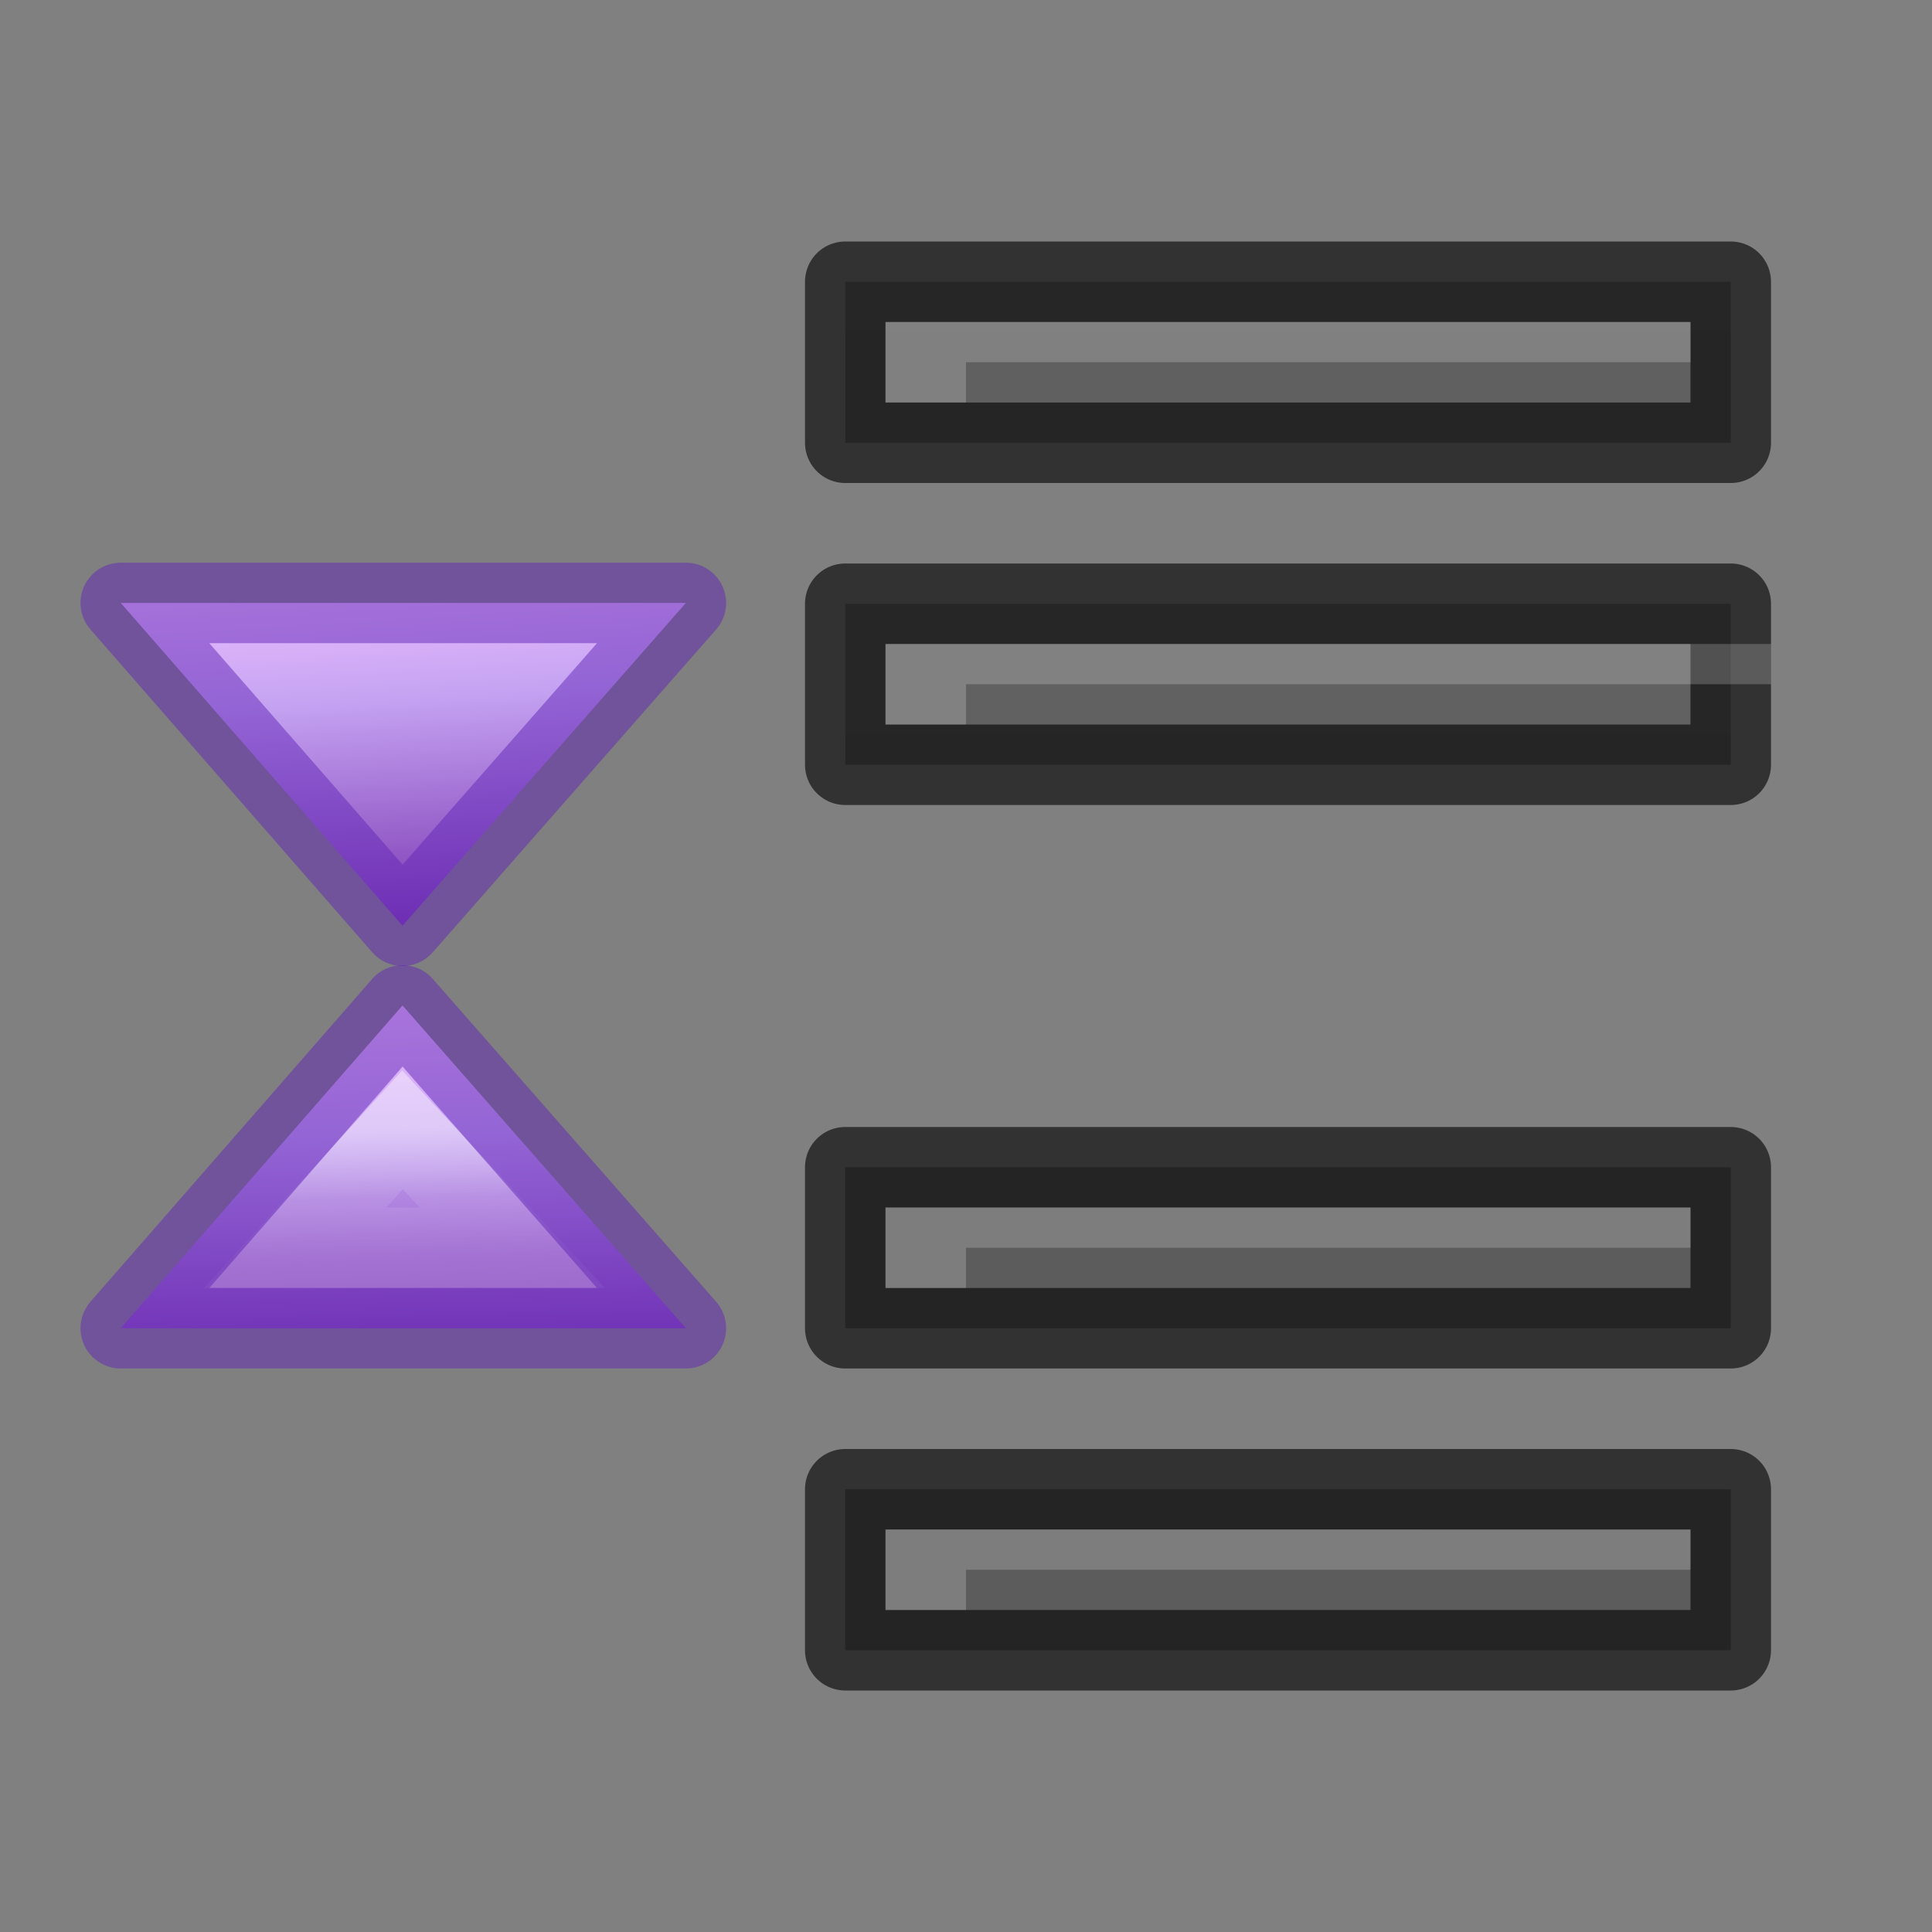 <svg height="24" width="24" xmlns="http://www.w3.org/2000/svg" xmlns:xlink="http://www.w3.org/1999/xlink"><rect width="100%" height="100%" fill="#808080" stroke="none"/><linearGradient id="a" gradientUnits="userSpaceOnUse" x1="13" x2="13" xlink:href="#j" y1="48" y2="26"/><linearGradient id="b" gradientTransform="matrix(0 .407 .379 0 -1.542 20.538)" gradientUnits="userSpaceOnUse" x1="23.732" x2="39.463" xlink:href="#c" y1="5.394" y2="6.313"/><linearGradient id="c" gradientTransform="matrix(-.477 0 0 .444 -4.226 -2.807)" gradientUnits="userSpaceOnUse" x1="23.732" x2="23.732" y1="5.394" y2="40.784"><stop offset="0" stop-color="#f0c1ff"/><stop offset=".262" stop-color="#c5a3f2"/><stop offset=".705" stop-color="#7a36b1"/><stop offset="1" stop-color="#4c2d81"/></linearGradient><linearGradient id="d" gradientTransform="matrix(-.443 0 0 .459 18.993 4.605)" gradientUnits="userSpaceOnUse" x1="34.013" x2="33.826" y1="58.842" y2="61.803"><stop offset="0" stop-color="#fff"/><stop offset=".313" stop-color="#fff" stop-opacity=".235"/><stop offset=".687" stop-color="#fff" stop-opacity=".157"/><stop offset="1" stop-color="#fff" stop-opacity=".392"/></linearGradient><linearGradient id="e" gradientTransform="matrix(0 -.443 .459 0 -19.385 24.993)" gradientUnits="userSpaceOnUse" x1="33.826" x2="33.71" y1="61.803" y2="56.766"><stop offset="0" stop-color="#fff"/><stop offset=".373" stop-color="#fff" stop-opacity=".235"/><stop offset=".687" stop-color="#fff" stop-opacity=".157"/><stop offset="1" stop-color="#fff" stop-opacity=".392"/></linearGradient><linearGradient id="f" gradientTransform="matrix(0 -1 1 0 -6 46)" gradientUnits="userSpaceOnUse" x1="10.51" x2="4.254" xlink:href="#c" y1="10" y2="10.154"/><linearGradient id="g" gradientUnits="userSpaceOnUse" x1="13" x2="13" xlink:href="#j" y1="47" y2="25"/><linearGradient id="h" gradientUnits="userSpaceOnUse" x1="13" x2="13" xlink:href="#j" y1="42" y2="20"/><linearGradient id="i" gradientUnits="userSpaceOnUse" x1="13" x2="13" xlink:href="#j" y1="52" y2="30"/><linearGradient id="j"><stop offset="0" stop-color="#555"/><stop offset="1" stop-color="#666"/></linearGradient><g transform="translate(1 -23)"><path d="m9.5 30.5v2h11v-2z" fill="url(#g)"/><path d="m9.5 30.5v2h11v-2z" fill="none" opacity=".61" stroke="#000" stroke-linejoin="round"/><path d="m9.5 26.5v2h11v-2z" fill="url(#h)"/><path d="m9.5 26.5v2h11v-2z" fill="none" opacity=".61" stroke="#000" stroke-linejoin="round"/><path d="m20 27v.5h-9v.5h-1v-1z" fill="#fff" opacity=".2"/><path d="m9.5 41.5v2h11v-2z" fill="url(#i)"/><path d="m9.5 41.5v2h11v-2z" fill="none" opacity=".61" stroke="#000" stroke-linejoin="round"/><path d="m21 31v.5h-10v.5h-1v-1z" fill="#fff" opacity=".2"/><path d="m20 42v.5h-9v.5h-1v-1z" fill="#fff" opacity=".2"/><path d="m9.5 37.5v2h11v-2z" fill="url(#a)"/><path d="m9.5 37.5v2h11v-2z" fill="none" opacity=".61" stroke="#000" stroke-linejoin="round"/><path d="m20 38v.5h-9v.5h-1v-1z" fill="#fff" opacity=".2"/><path d="m7.52 39.5-3.52-4.01-3.5 4.01z" display="block" fill="url(#f)"/><g fill="none" stroke-miterlimit="7" transform="translate(-1 23)"><path d="m7.5 11.365 1.464-1.365-1.464-1.333z" display="block" opacity=".401" stroke="url(#e)" transform="matrix(0 -1 1 0 -5 23)"/><path d="m8.52 16.5-3.52-4.01-3.5 4.01z" display="block" fill="none" opacity=".5" stroke="#6326b9" stroke-linejoin="round"/></g><path d="m5.365 31.49-1.365 1.464-1.333-1.464z" display="block" fill="none" opacity=".401" stroke="url(#d)" stroke-miterlimit="7"/><path d="m7.52 30.49-3.52 4.01-3.5-4.01z" display="block" fill="url(#b)"/><path d="m7.52 30.49-3.52 4.01-3.5-4.01z" style="display:block;opacity:.5;fill:none;stroke:#6326b9;stroke-linejoin:round;stroke-miterlimit:7"/></g></svg>